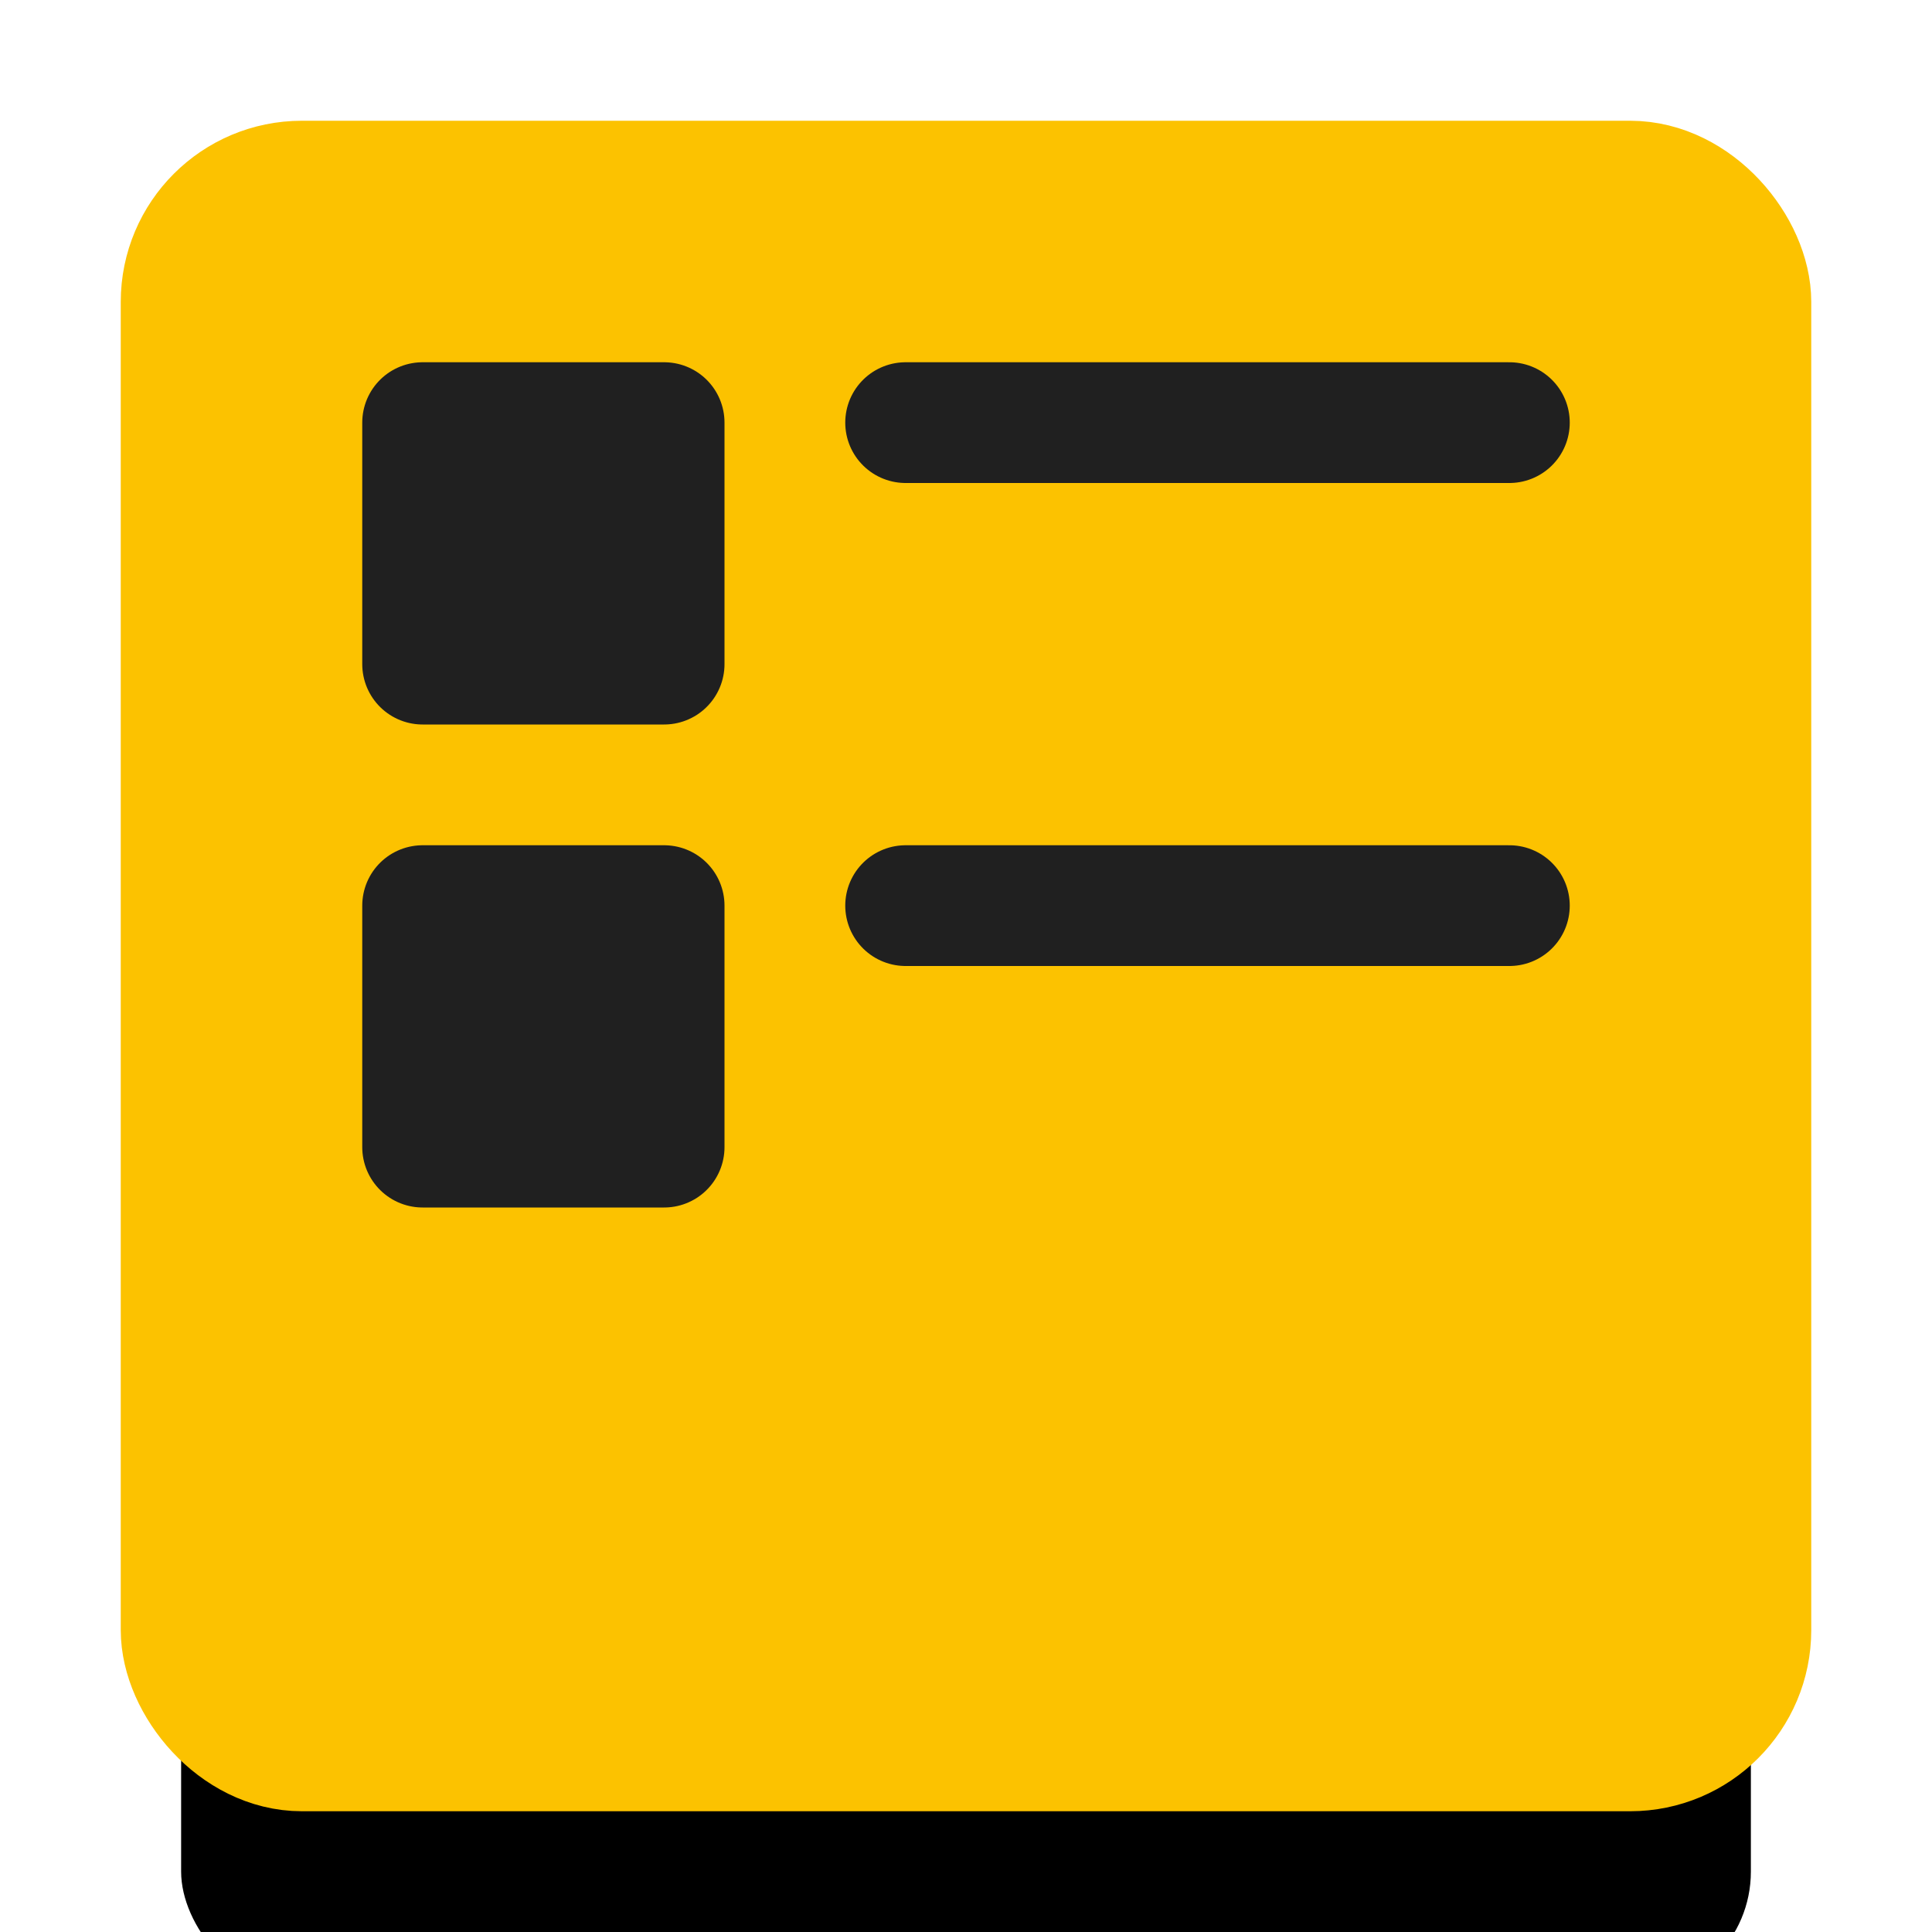 <svg xmlns="http://www.w3.org/2000/svg" xmlns:xlink="http://www.w3.org/1999/xlink" width="16" height="16" viewBox="0 0 16 16">
  <defs>
    <rect id="displaymedium-b" width="13" height="13" x="1.5" y="1.5" rx="1"/>
    <filter id="displaymedium-a" width="215.4%" height="215.4%" x="-57.7%" y="-42.3%" filterUnits="objectBoundingBox">
      <feMorphology in="SourceAlpha" operator="dilate" radius=".5" result="shadowSpreadOuter1"/>
      <feOffset dy="2" in="shadowSpreadOuter1" result="shadowOffsetOuter1"/>
      <feGaussianBlur in="shadowOffsetOuter1" result="shadowBlurOuter1" stdDeviation="2"/>
      <feComposite in="shadowBlurOuter1" in2="SourceAlpha" operator="out" result="shadowBlurOuter1"/>
      <feColorMatrix in="shadowBlurOuter1" values="0 0 0 0 0   0 0 0 0 0   0 0 0 0 0  0 0 0 0.5 0"/>
    </filter>
  </defs>
  <g fill="none" fill-rule="evenodd">
    <use fill="#000" filter="url(#displaymedium-a)" xlink:href="#displaymedium-b"/>
    <use fill="#FCC200" stroke="#FCC200" xlink:href="#displaymedium-b"/>
    <polygon fill="#202020" stroke="#202020" stroke-linecap="round" stroke-linejoin="round" points="3.5 3.5 5.5 3.5 5.5 5.5 3.5 5.5"/>
    <path stroke="#202020" stroke-linecap="round" stroke-linejoin="bevel" d="M7.5 3.5L12.5 3.5M7.5 7.5L12.5 7.5"/>
    <polygon fill="#202020" stroke="#202020" stroke-linecap="round" stroke-linejoin="round" points="3.5 7.5 5.5 7.5 5.5 9.5 3.5 9.5"/>
  </g>
</svg>
